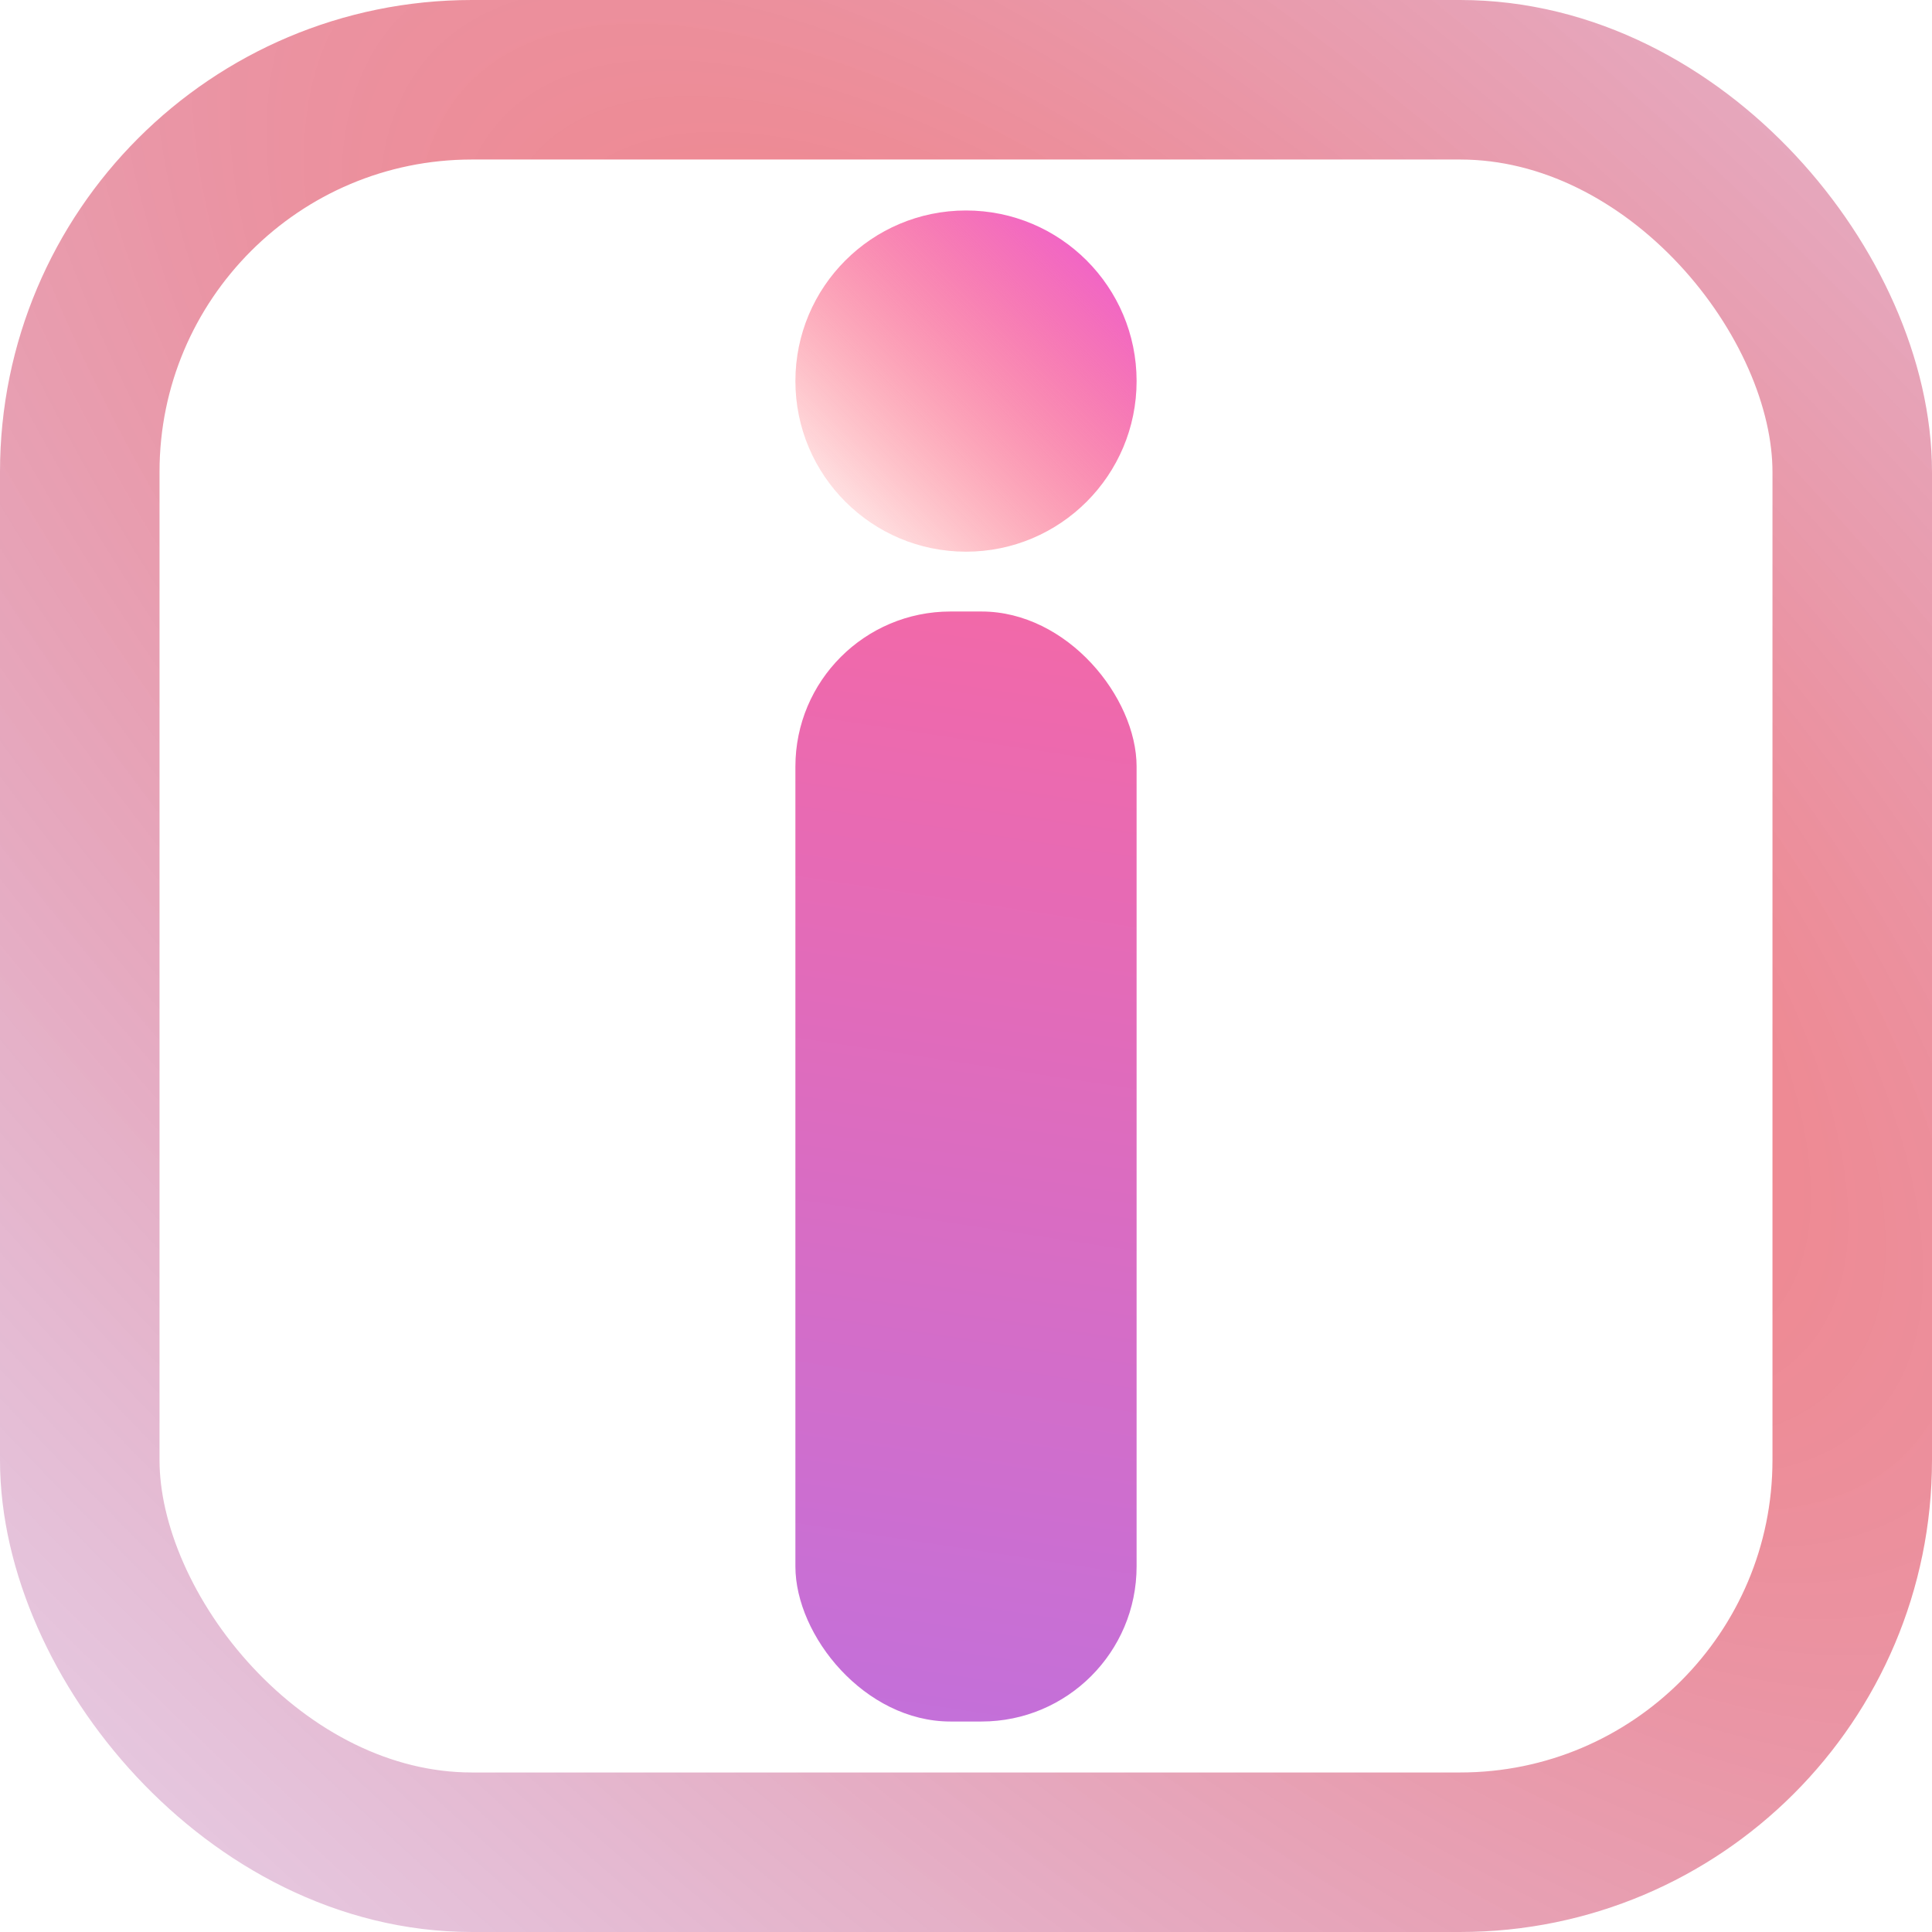 <svg width="872" height="872" viewBox="0 0 872 872" fill="none" xmlns="http://www.w3.org/2000/svg">
<rect x="36" y="36" width="800" height="800" rx="177" stroke="url(#paint0_radial_1_15)" stroke-opacity="0.53" stroke-width="72"/>
<rect x="359" y="276" width="154" height="501" rx="70" fill="url(#paint1_linear_1_15)"/>
<circle cx="436" cy="172" r="77" fill="url(#paint2_linear_1_15)"/>
<defs>
<radialGradient id="paint0_radial_1_15" cx="0" cy="0" r="1" gradientUnits="userSpaceOnUse" gradientTransform="translate(540 351) rotate(132.475) scale(1187.68 2868.24)">
<stop stop-color="#EE0000"/>
<stop offset="1" stop-color="#4B1CD3" stop-opacity="0"/>
</radialGradient>
<linearGradient id="paint1_linear_1_15" x1="500" y1="161" x2="359" y2="1089" gradientUnits="userSpaceOnUse">
<stop stop-color="#FD679D"/>
<stop offset="1" stop-color="#A674F8"/>
</linearGradient>
<linearGradient id="paint2_linear_1_15" x1="513" y1="95" x2="359" y2="249" gradientUnits="userSpaceOnUse">
<stop stop-color="#EC59DD"/>
<stop offset="0.941" stop-color="#FF0000" stop-opacity="0.04"/>
<stop offset="1" stop-color="#DABABA" stop-opacity="0"/>
<stop offset="1" stop-color="#FF002C" stop-opacity="0.049"/>
</linearGradient>
</defs>
</svg>
